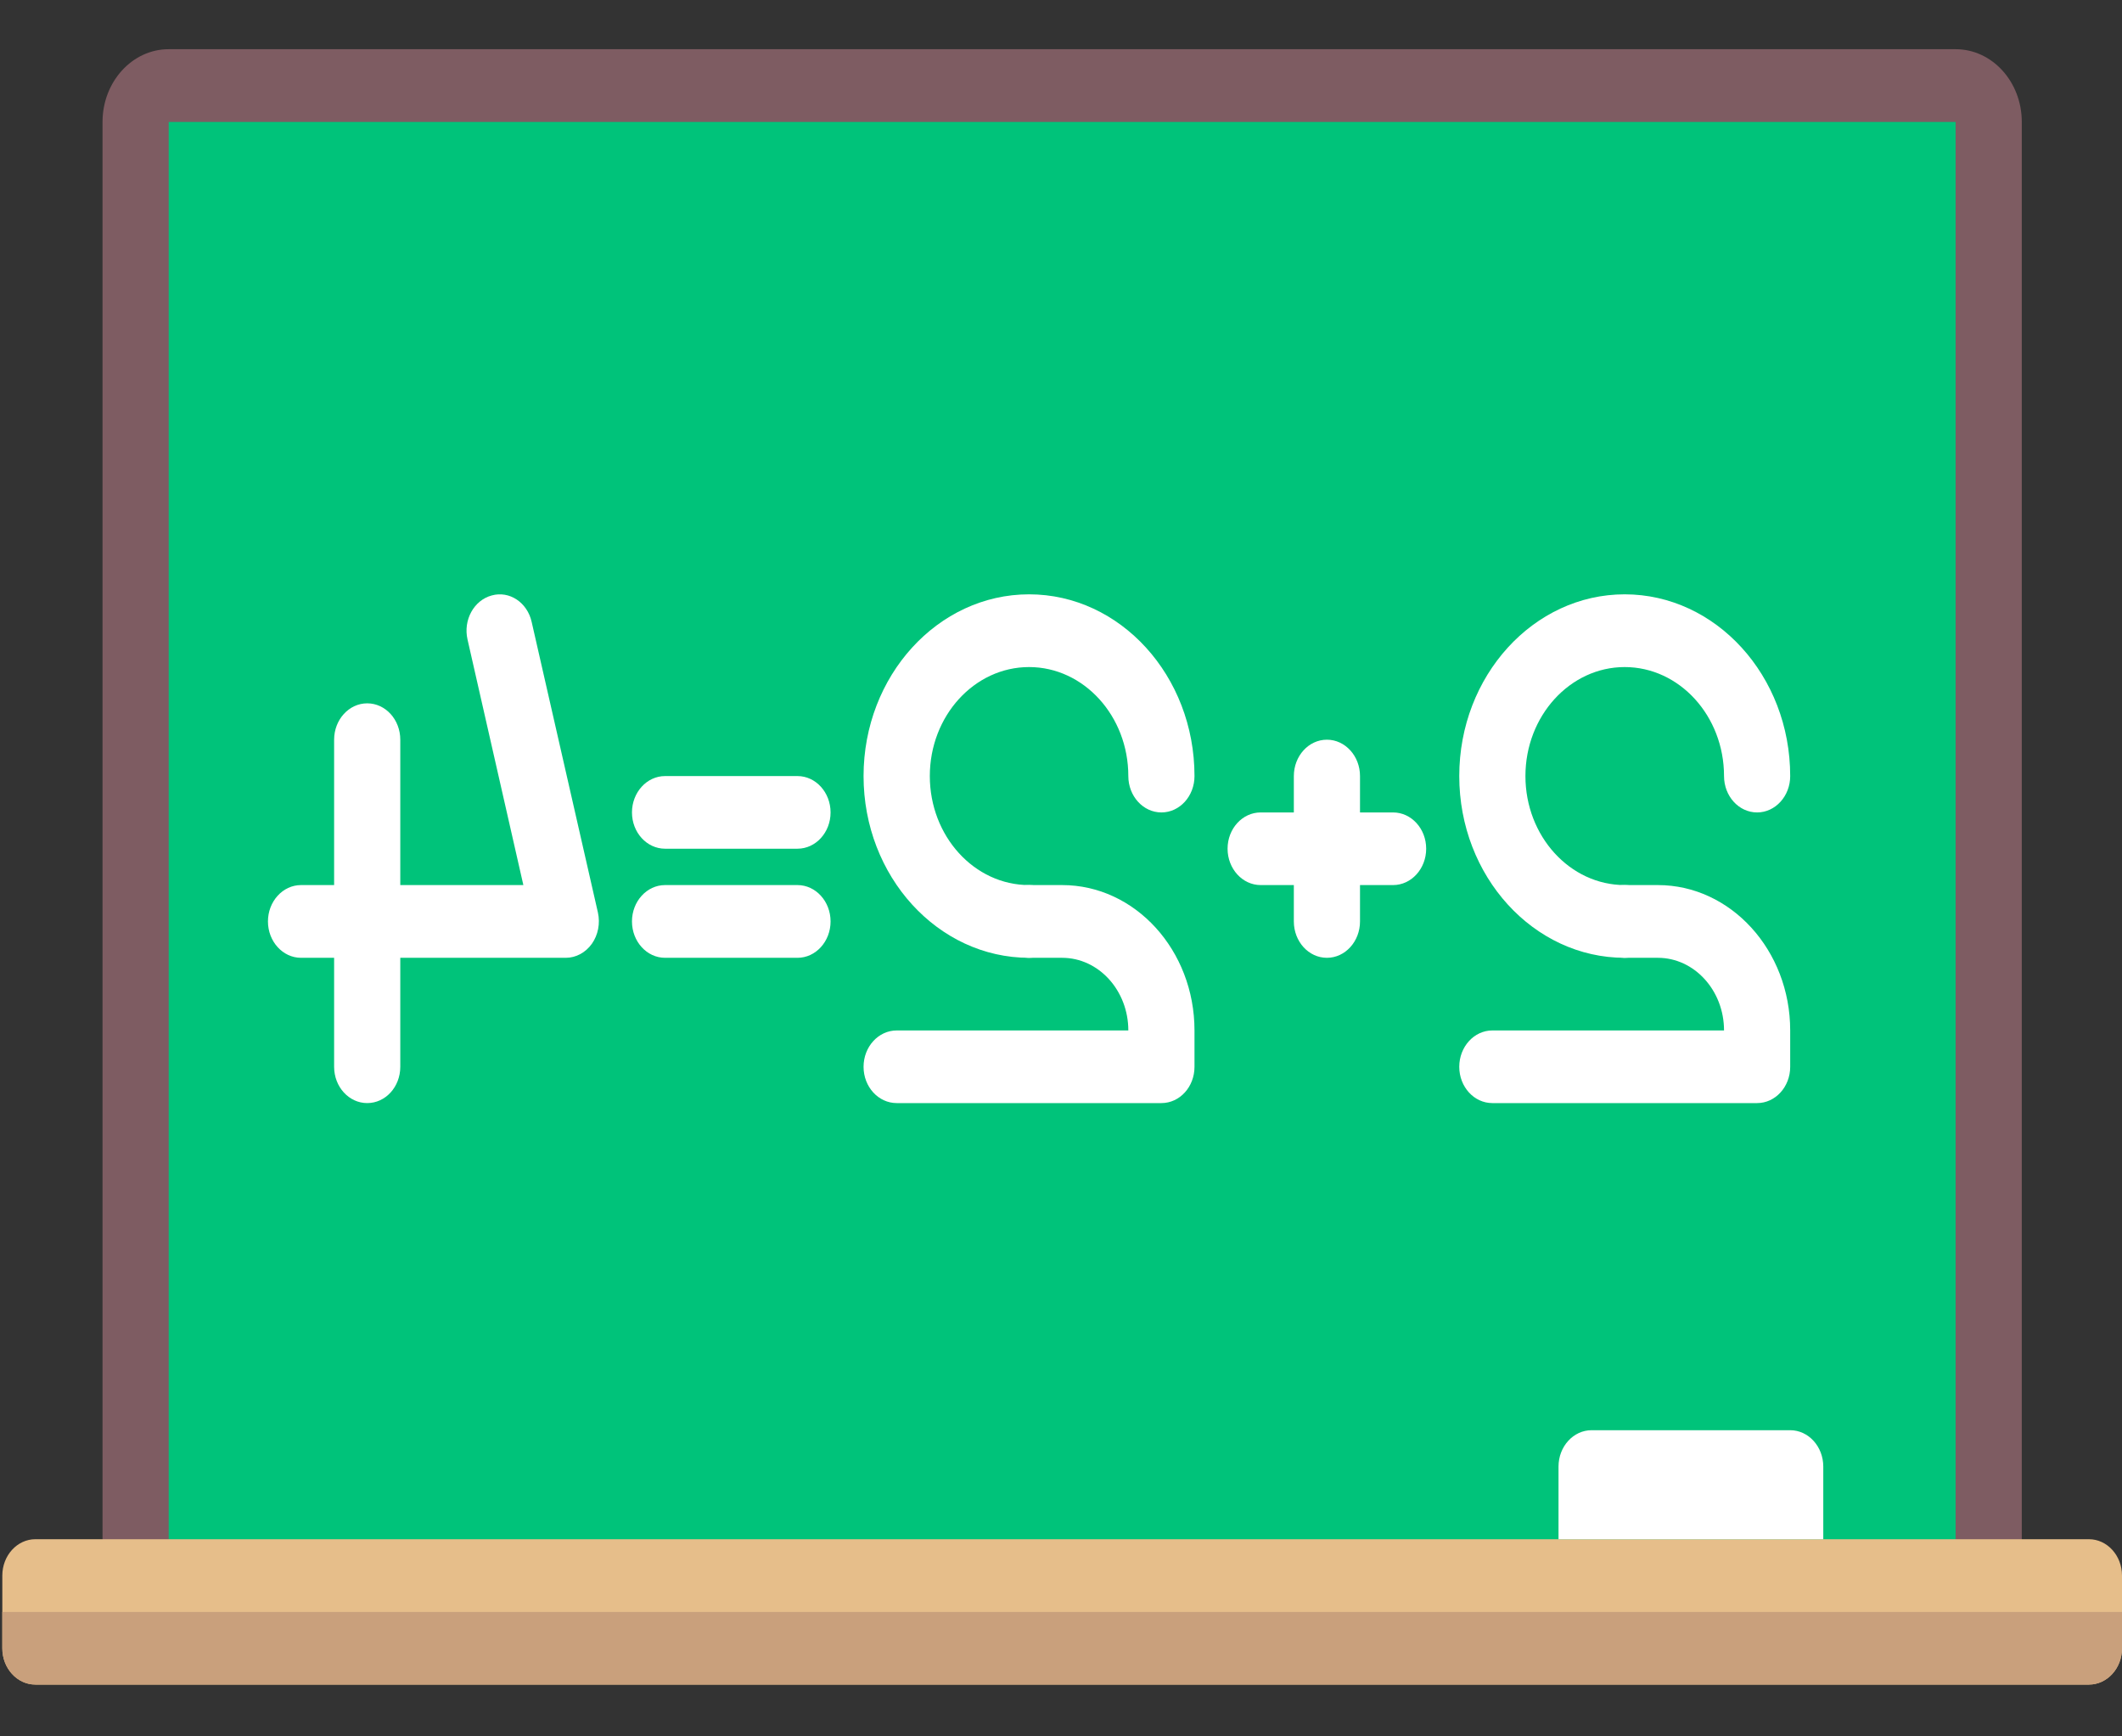 <svg width="22" height="18" viewBox="0 0 22 18" fill="none" xmlns="http://www.w3.org/2000/svg">
<rect x="0" y="0" width="22" height="18" fill="#333333" stroke="none"/>
<g clip-path="url(#clip0_799_123)">
<path fill-rule="evenodd" clip-rule="evenodd" d="M20.628 0.887H1.415V16.71H20.628V0.887Z" fill="#00C37A"/>
<path fill-rule="evenodd" clip-rule="evenodd" d="M1.749 0.51H20.275C20.654 0.51 20.961 0.848 20.961 1.264V15.956C20.961 16.164 20.808 16.333 20.618 16.333C20.429 16.333 20.275 16.164 20.275 15.956V1.264H1.749V15.956C1.749 16.164 1.596 16.333 1.406 16.333C1.216 16.333 1.063 16.164 1.063 15.956V1.264C1.063 0.848 1.371 0.51 1.749 0.51Z" fill="#7E5C62"/>
<path fill-rule="evenodd" clip-rule="evenodd" d="M0.367 17.463H21.657C21.846 17.463 22 17.294 22 17.087V16.333C22 16.125 21.846 15.956 21.657 15.956H0.367C0.178 15.956 0.024 16.125 0.024 16.333V17.087C0.024 17.294 0.178 17.463 0.367 17.463Z" fill="#E6BE8A"/>
<path fill-rule="evenodd" clip-rule="evenodd" d="M16.158 15.956V15.203C16.158 14.995 16.312 14.826 16.501 14.826H18.56C18.749 14.826 18.903 14.995 18.903 15.203V15.956" fill="white"/>
<path fill-rule="evenodd" clip-rule="evenodd" d="M16.844 9.929C17.034 9.929 17.188 9.76 17.188 9.552C17.188 9.344 17.034 9.175 16.844 9.175C16.277 9.175 15.815 8.668 15.815 8.045C15.815 7.422 16.277 6.915 16.844 6.915C17.412 6.915 17.874 7.422 17.874 8.045C17.874 8.253 18.027 8.422 18.217 8.422C18.406 8.422 18.56 8.253 18.56 8.045C18.56 7.006 17.79 6.161 16.844 6.161C15.899 6.161 15.129 7.006 15.129 8.045C15.129 9.084 15.899 9.929 16.844 9.929Z" fill="white"/>
<path fill-rule="evenodd" clip-rule="evenodd" d="M15.472 11.435H18.217C18.406 11.435 18.56 11.267 18.56 11.059V10.682C18.56 9.851 17.944 9.175 17.188 9.175H16.844C16.655 9.175 16.501 9.344 16.501 9.552C16.501 9.76 16.655 9.929 16.844 9.929H17.188C17.566 9.929 17.874 10.267 17.874 10.682H15.472C15.283 10.682 15.129 10.851 15.129 11.059C15.129 11.267 15.283 11.435 15.472 11.435Z" fill="white"/>
<path fill-rule="evenodd" clip-rule="evenodd" d="M10.669 9.929C10.858 9.929 11.012 9.76 11.012 9.552C11.012 9.344 10.858 9.175 10.669 9.175C10.101 9.175 9.64 8.668 9.64 8.045C9.64 7.422 10.101 6.915 10.669 6.915C11.236 6.915 11.698 7.422 11.698 8.045C11.698 8.253 11.852 8.422 12.041 8.422C12.231 8.422 12.384 8.253 12.384 8.045C12.384 7.006 11.615 6.161 10.669 6.161C9.723 6.161 8.953 7.006 8.953 8.045C8.953 9.084 9.723 9.929 10.669 9.929Z" fill="white"/>
<path fill-rule="evenodd" clip-rule="evenodd" d="M9.297 11.435H12.041C12.231 11.435 12.384 11.267 12.384 11.059V10.682C12.384 9.851 11.769 9.175 11.012 9.175H10.669C10.479 9.175 10.326 9.344 10.326 9.552C10.326 9.76 10.479 9.929 10.669 9.929H11.012C11.39 9.929 11.698 10.267 11.698 10.682H9.297C9.107 10.682 8.953 10.851 8.953 11.059C8.953 11.267 9.107 11.435 9.297 11.435Z" fill="white"/>
<path fill-rule="evenodd" clip-rule="evenodd" d="M13.07 9.175H14.443C14.632 9.175 14.786 9.006 14.786 8.798C14.786 8.59 14.632 8.422 14.443 8.422H13.07C12.881 8.422 12.727 8.59 12.727 8.798C12.727 9.006 12.881 9.175 13.07 9.175Z" fill="white"/>
<path fill-rule="evenodd" clip-rule="evenodd" d="M6.895 9.929H8.268C8.457 9.929 8.611 9.76 8.611 9.552C8.611 9.344 8.457 9.175 8.268 9.175H6.895C6.706 9.175 6.552 9.344 6.552 9.552C6.552 9.76 6.706 9.929 6.895 9.929Z" fill="white"/>
<path fill-rule="evenodd" clip-rule="evenodd" d="M6.895 8.798H8.268C8.457 8.798 8.611 8.63 8.611 8.422C8.611 8.214 8.457 8.045 8.268 8.045H6.895C6.706 8.045 6.552 8.214 6.552 8.422C6.552 8.63 6.706 8.798 6.895 8.798Z" fill="white"/>
<path fill-rule="evenodd" clip-rule="evenodd" d="M13.757 9.929C13.946 9.929 14.1 9.76 14.1 9.552V8.045C14.1 7.837 13.946 7.668 13.757 7.668C13.567 7.668 13.414 7.837 13.414 8.045V9.552C13.414 9.76 13.567 9.929 13.757 9.929Z" fill="white"/>
<path fill-rule="evenodd" clip-rule="evenodd" d="M3.121 9.929H5.866C5.971 9.929 6.071 9.875 6.136 9.784C6.201 9.692 6.224 9.573 6.199 9.46L5.512 6.447C5.467 6.245 5.281 6.121 5.097 6.173C4.913 6.223 4.801 6.427 4.847 6.629L5.426 9.175H3.121C2.932 9.175 2.778 9.344 2.778 9.552C2.778 9.76 2.932 9.929 3.121 9.929Z" fill="white"/>
<path fill-rule="evenodd" clip-rule="evenodd" d="M3.807 11.435C3.997 11.435 4.15 11.267 4.15 11.059V7.668C4.15 7.46 3.997 7.291 3.807 7.291C3.618 7.291 3.464 7.46 3.464 7.668V11.059C3.464 11.267 3.618 11.435 3.807 11.435Z" fill="white"/>
<path fill-rule="evenodd" clip-rule="evenodd" d="M22 16.71V17.087C22 17.295 21.846 17.463 21.657 17.463H0.367C0.178 17.463 0.024 17.295 0.024 17.087V16.71H22Z" fill="#C9A07C"/>
</g>
<defs>
<clipPath id="clip0_799_123">
<rect width="22" height="17" fill="white" transform="matrix(-1 0 0 1 22 0.5)"/>
</clipPath>
</defs>
</svg>
